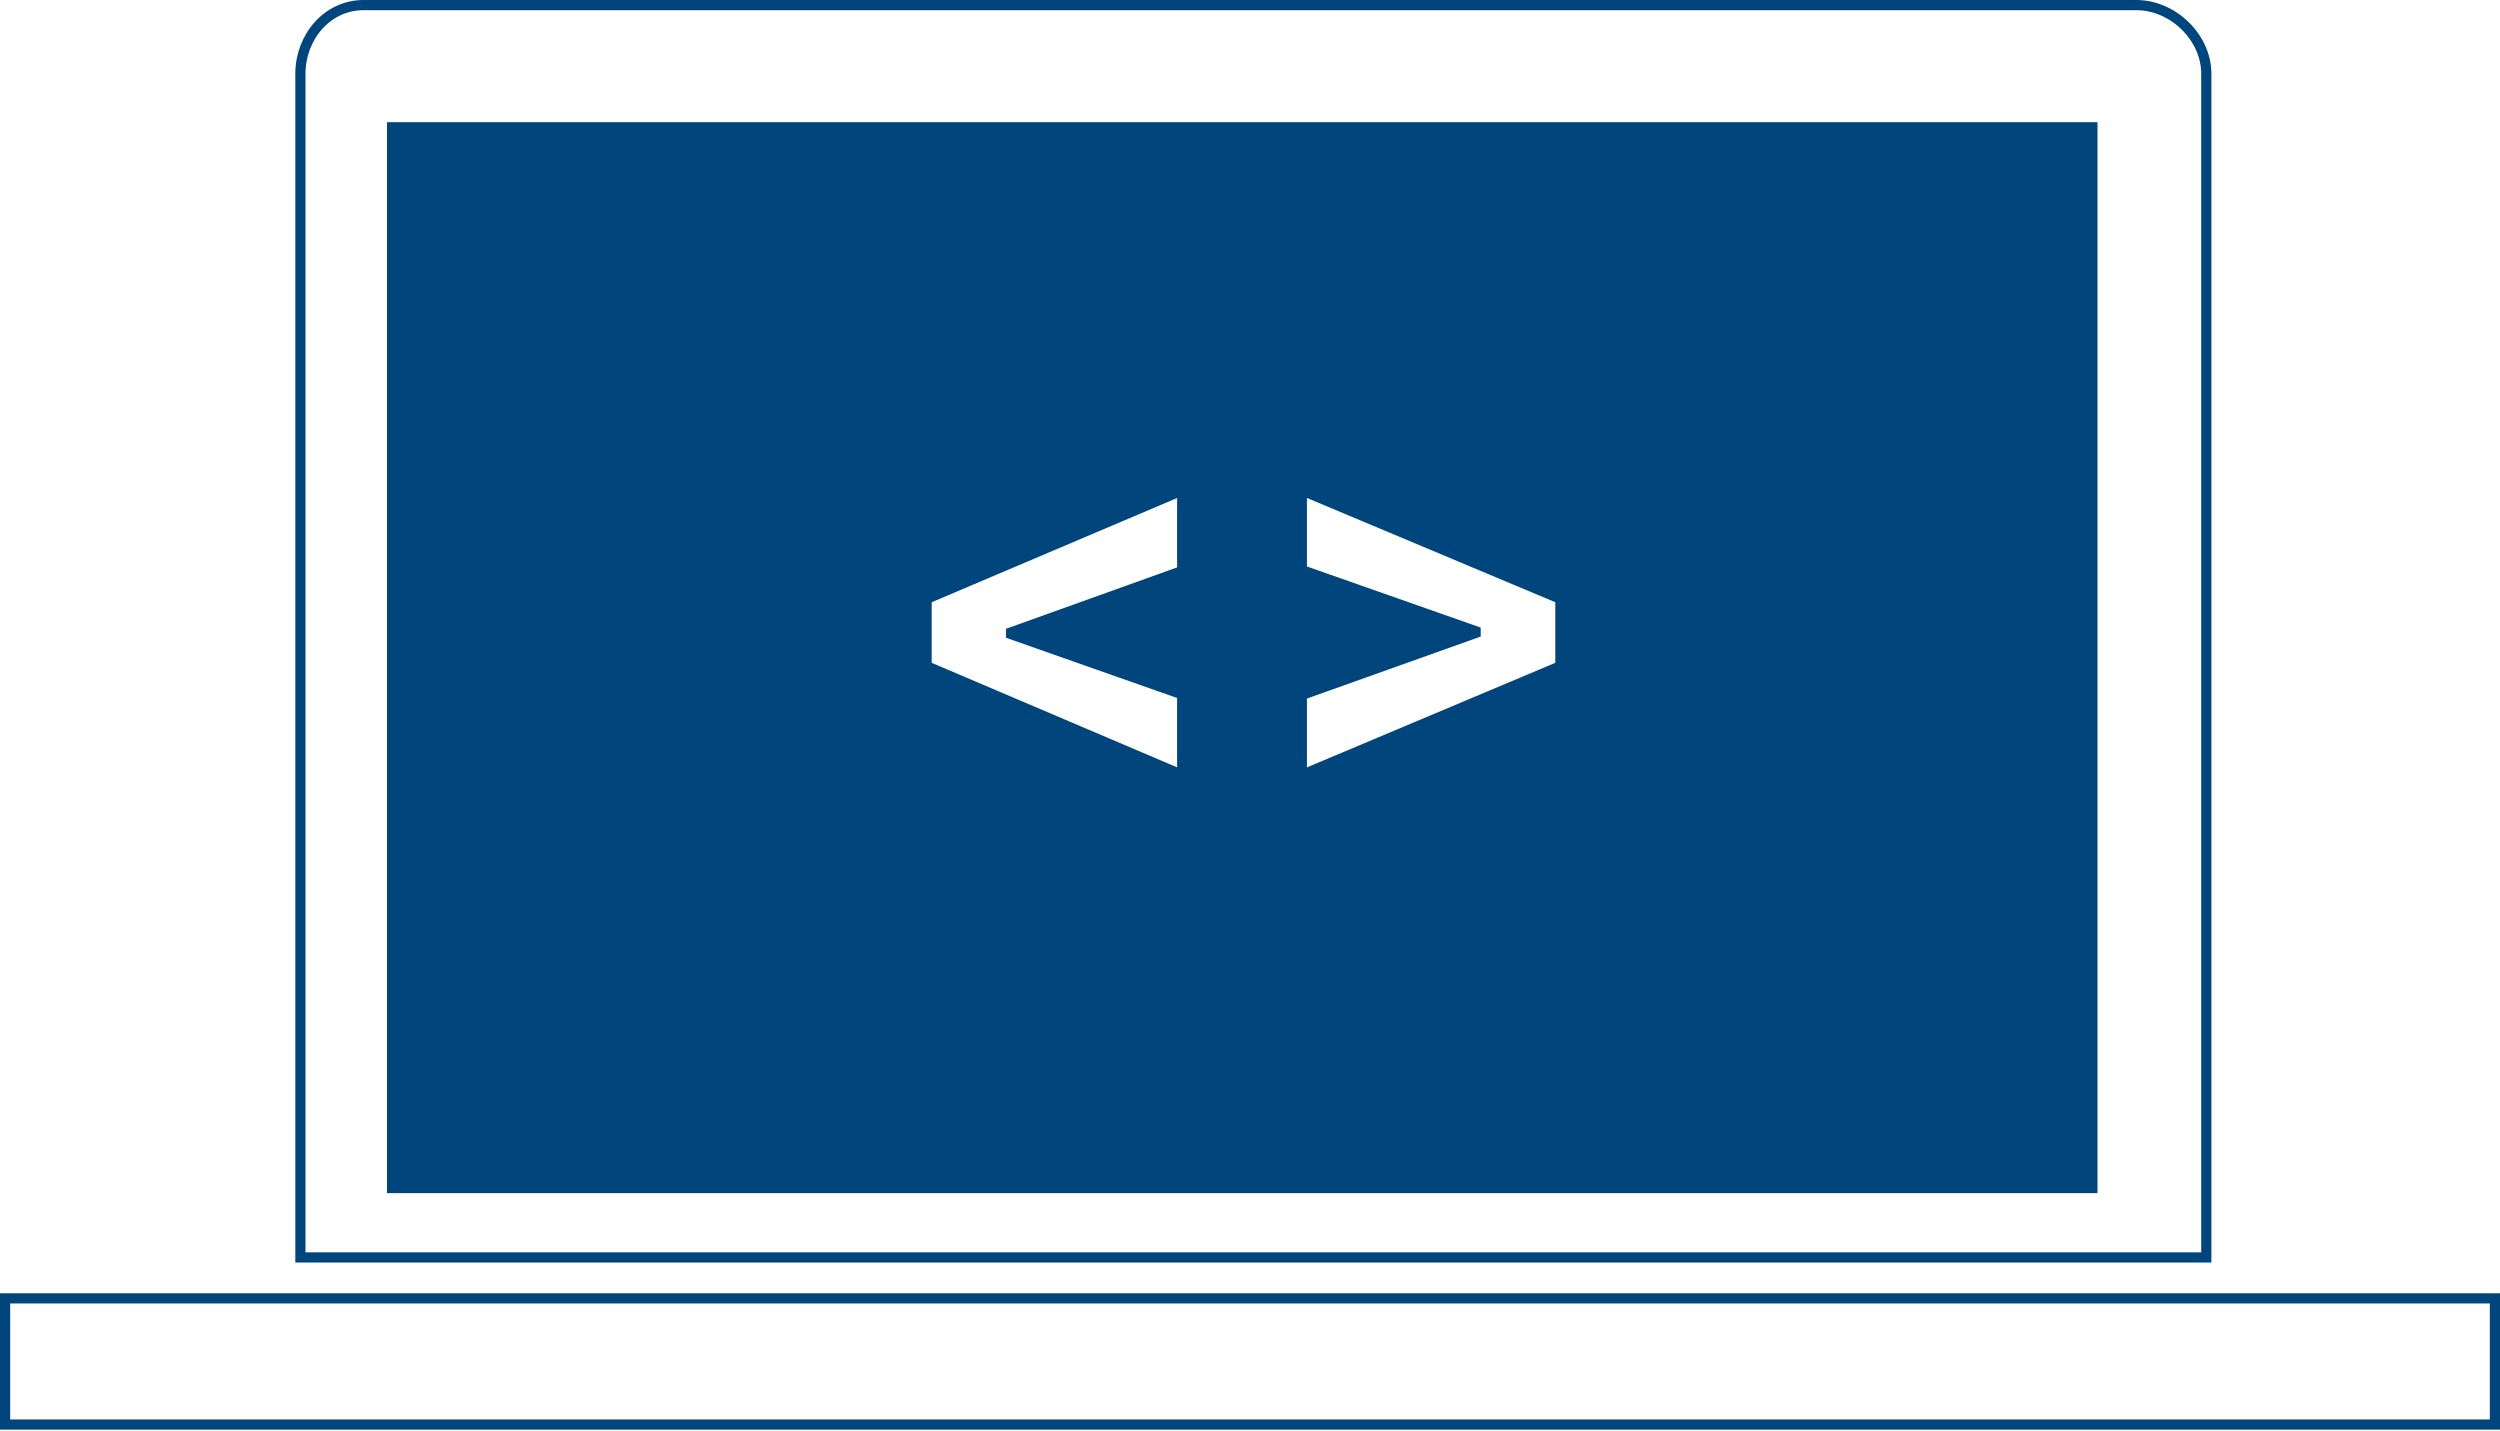 <?xml version="1.0" encoding="UTF-8" standalone="no"?>
<svg width="491px" height="281px" viewBox="0 0 491 281" version="1.1" xmlns="http://www.w3.org/2000/svg" xmlns:xlink="http://www.w3.org/1999/xlink" xmlns:sketch="http://www.bohemiancoding.com/sketch/ns">
    <!-- Generator: Sketch 3.0.4 (8053) - http://www.bohemiancoding.com/sketch -->
    <title>home_developers</title>
    <desc>Created with Sketch.</desc>
    <defs></defs>
    <g id="Page-1" stroke="none" stroke-width="1" fill="none" fill-rule="evenodd" sketch:type="MSPage">
        <path d="M433.319,246.961 L433.319,14.489 C433.319,7.315 426.758,1 419.588,1 L71.41,1 C64.234,1 59,7.315 59,14.489 L59,246.961 L433.319,246.961 L433.319,246.961 Z" id="Fill-1" stroke="#00457C" stroke-width="2" sketch:type="MSShapeGroup"></path>
        <path d="M77,25 L410.951,25 L410.951,233.332 L77,233.332 L77,25 Z M198.579,124.199 L198.579,124.549 L232.181,136.375 L232.181,152.22 L181.982,130.84 L181.982,117.616 L232.181,96.294 L232.181,112.14 L198.579,124.199 Z M289.809,124.316 L289.809,123.966 L255.682,111.965 L255.682,96.294 L306.464,117.616 L306.464,130.84 L255.682,152.22 L255.682,136.491 L289.809,124.316 Z" id="Path" stroke="#00457C" stroke-width="2" fill="#00457C" sketch:type="MSShapeGroup"></path>
        <path d="M438.567,255 L1,255 L1,279.78 L490,279.78 L490,255 L438.567,255" id="Fill-2" stroke="#00457C" stroke-width="2" sketch:type="MSShapeGroup"></path>
    </g>
</svg>